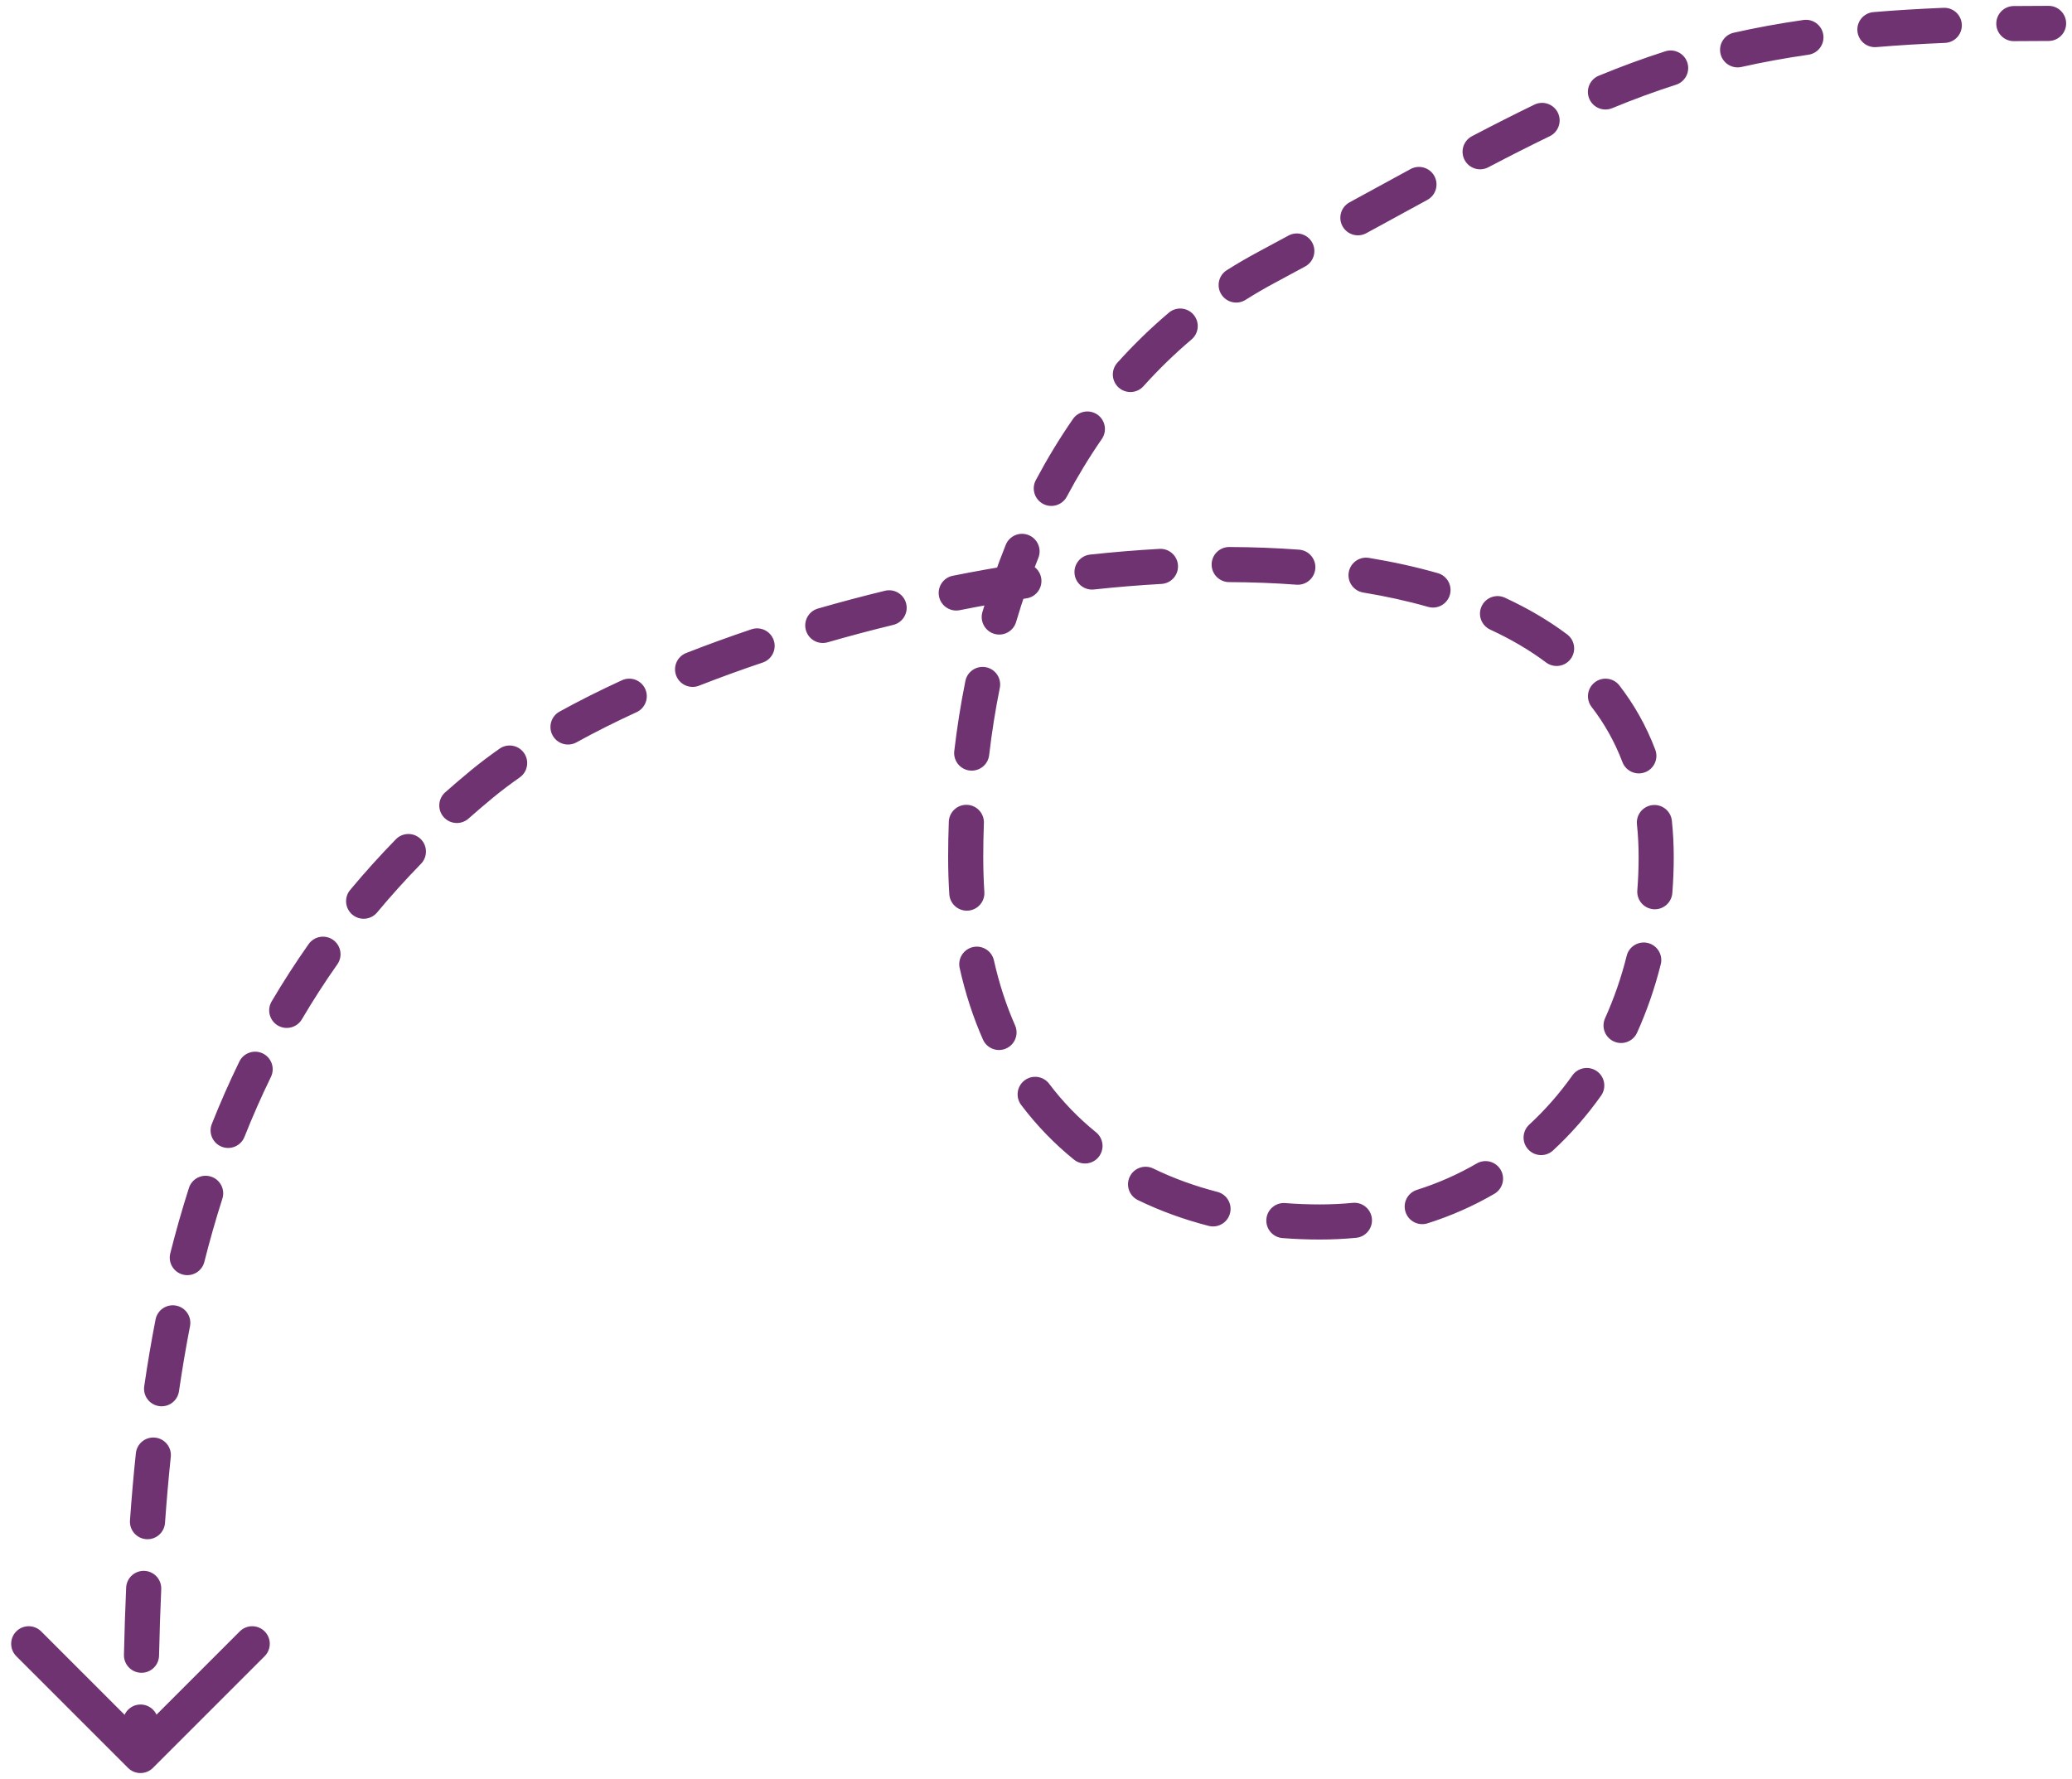 <svg width="177" height="152" viewBox="0 0 177 152" fill="none" xmlns="http://www.w3.org/2000/svg">
<path d="M175 3.5C175.828 3.5 176.5 2.828 176.5 2C176.5 1.172 175.828 0.5 175 0.5V3.5ZM108.167 22.857L108.877 24.179L108.877 24.179L108.167 22.857ZM41.201 66.967L42.154 68.125L41.201 66.967ZM10.939 151.061C11.525 151.646 12.475 151.646 13.061 151.061L22.607 141.515C23.192 140.929 23.192 139.979 22.607 139.393C22.021 138.808 21.071 138.808 20.485 139.393L12 147.879L3.515 139.393C2.929 138.808 1.979 138.808 1.393 139.393C0.808 139.979 0.808 140.929 1.393 141.515L10.939 151.061ZM13.508 147.153C13.514 146.325 12.846 145.649 12.018 145.644C11.19 145.639 10.514 146.306 10.509 147.134L13.508 147.153ZM10.588 141.398C10.57 142.226 11.226 142.913 12.054 142.931C12.882 142.95 13.569 142.293 13.587 141.465L10.588 141.398ZM13.773 135.788C13.809 134.961 13.168 134.26 12.34 134.224C11.512 134.188 10.812 134.829 10.776 135.657L13.773 135.788ZM11.103 129.913C11.044 130.739 11.666 131.457 12.493 131.516C13.319 131.575 14.037 130.953 14.096 130.126L11.103 129.913ZM14.589 124.486C14.676 123.662 14.078 122.924 13.254 122.838C12.43 122.751 11.692 123.349 11.606 124.173L14.589 124.486ZM12.321 118.445C12.201 119.265 12.769 120.027 13.588 120.146C14.408 120.266 15.17 119.698 15.289 118.879L12.321 118.445ZM16.232 113.318C16.391 112.505 15.86 111.717 15.047 111.559C14.233 111.401 13.446 111.931 13.288 112.745L16.232 113.318ZM14.547 107.09C14.344 107.893 14.831 108.709 15.634 108.911C16.438 109.114 17.253 108.627 17.456 107.824L14.547 107.09ZM18.996 102.422C19.248 101.632 18.813 100.788 18.023 100.536C17.234 100.284 16.39 100.719 16.138 101.508L18.996 102.422ZM18.096 96.033C17.79 96.803 18.166 97.675 18.935 97.981C19.705 98.287 20.577 97.911 20.884 97.142L18.096 96.033ZM23.143 92.02C23.506 91.275 23.197 90.377 22.452 90.014C21.707 89.652 20.809 89.961 20.446 90.706L23.143 92.02ZM23.203 85.571C22.783 86.285 23.02 87.204 23.734 87.625C24.448 88.045 25.367 87.808 25.788 87.094L23.203 85.571ZM28.817 82.398C29.294 81.721 29.131 80.785 28.454 80.308C27.777 79.831 26.841 79.994 26.364 80.671L28.817 82.398ZM29.911 76.043C29.381 76.68 29.468 77.626 30.104 78.156C30.741 78.686 31.687 78.6 32.217 77.963L29.911 76.043ZM35.962 73.809C36.54 73.216 36.528 72.266 35.935 71.688C35.342 71.109 34.392 71.122 33.814 71.715L35.962 73.809ZM38.032 67.699C37.412 68.248 37.353 69.196 37.902 69.817C38.451 70.437 39.399 70.495 40.02 69.947L38.032 67.699ZM44.396 66.429C45.075 65.953 45.24 65.018 44.764 64.34C44.289 63.661 43.354 63.496 42.675 63.971L44.396 66.429ZM47.798 60.804C47.072 61.204 46.809 62.117 47.209 62.842C47.61 63.568 48.522 63.831 49.247 63.431L47.798 60.804ZM54.379 60.852C55.132 60.505 55.461 59.615 55.115 58.862C54.769 58.109 53.879 57.78 53.126 58.126L54.379 60.852ZM58.618 55.796C57.846 56.098 57.466 56.969 57.768 57.74C58.07 58.511 58.941 58.892 59.712 58.59L58.618 55.796ZM65.154 56.612C65.939 56.348 66.361 55.497 66.097 54.712C65.832 53.927 64.982 53.505 64.196 53.769L65.154 56.612ZM69.871 51.999C69.075 52.228 68.616 53.059 68.845 53.855C69.075 54.651 69.906 55.111 70.702 54.882L69.871 51.999ZM76.308 53.393C77.113 53.197 77.607 52.386 77.411 51.581C77.215 50.776 76.404 50.282 75.599 50.478L76.308 53.393ZM81.392 49.196C80.58 49.358 80.052 50.148 80.215 50.96C80.376 51.773 81.166 52.3 81.979 52.138L81.392 49.196ZM87.695 51.125C88.513 50.998 89.074 50.232 88.948 49.413C88.821 48.594 88.054 48.033 87.236 48.16L87.695 51.125ZM93.126 47.386C92.302 47.474 91.706 48.214 91.795 49.038C91.884 49.861 92.623 50.457 93.447 50.368L93.126 47.386ZM99.215 49.895C100.042 49.848 100.675 49.14 100.629 48.313C100.583 47.486 99.875 46.853 99.048 46.899L99.215 49.895ZM105.009 46.739C104.18 46.736 103.506 47.406 103.503 48.234C103.5 49.062 104.169 49.736 104.998 49.739L105.009 46.739ZM110.753 49.959C111.579 50.02 112.299 49.401 112.361 48.575C112.423 47.749 111.803 47.029 110.977 46.967L110.753 49.959ZM116.939 47.669C116.122 47.535 115.35 48.088 115.215 48.906C115.081 49.723 115.634 50.495 116.452 50.629L116.939 47.669ZM122.001 51.857C122.798 52.084 123.628 51.622 123.855 50.825C124.082 50.029 123.62 49.199 122.824 48.972L122.001 51.857ZM128.556 51.072C127.804 50.725 126.913 51.053 126.566 51.805C126.218 52.557 126.547 53.449 127.299 53.796L128.556 51.072ZM132.073 56.606C132.737 57.103 133.677 56.968 134.173 56.305C134.67 55.642 134.535 54.702 133.872 54.205L132.073 56.606ZM138.339 58.573C137.832 57.917 136.89 57.795 136.235 58.302C135.579 58.808 135.458 59.75 135.964 60.406L138.339 58.573ZM138.595 65.116C138.889 65.891 139.755 66.28 140.53 65.986C141.304 65.692 141.694 64.826 141.399 64.051L138.595 65.116ZM142.819 70.125C142.731 69.301 141.993 68.704 141.169 68.791C140.345 68.879 139.748 69.617 139.835 70.441L142.819 70.125ZM139.867 76.075C139.802 76.901 140.418 77.623 141.244 77.689C142.07 77.754 142.792 77.137 142.858 76.311L139.867 76.075ZM141.87 82.396C142.071 81.592 141.582 80.778 140.778 80.577C139.975 80.376 139.16 80.865 138.959 81.668L141.87 82.396ZM137.113 87.004C136.772 87.759 137.108 88.647 137.864 88.988C138.619 89.328 139.507 88.992 139.848 88.237L137.113 87.004ZM136.771 93.621C137.25 92.946 137.091 92.01 136.416 91.53C135.74 91.051 134.803 91.21 134.324 91.886L136.771 93.621ZM130.633 96.096C130.025 96.658 129.987 97.607 130.549 98.216C131.111 98.824 132.06 98.862 132.669 98.3L130.633 96.096ZM127.653 102.008C128.369 101.592 128.612 100.674 128.196 99.958C127.78 99.241 126.862 98.998 126.146 99.415L127.653 102.008ZM121.042 101.668C120.252 101.917 119.814 102.76 120.064 103.55C120.313 104.34 121.156 104.778 121.946 104.529L121.042 101.668ZM115.846 105.765C116.67 105.685 117.274 104.951 117.194 104.127C117.114 103.302 116.38 102.699 115.556 102.779L115.846 105.765ZM109.794 102.798C108.968 102.732 108.245 103.348 108.18 104.174C108.114 105 108.73 105.723 109.556 105.788L109.794 102.798ZM103.248 104.746C104.05 104.953 104.868 104.47 105.075 103.667C105.281 102.865 104.798 102.047 103.996 101.841L103.248 104.746ZM98.516 99.844C97.771 99.483 96.873 99.793 96.511 100.539C96.15 101.284 96.46 102.181 97.206 102.543L98.516 99.844ZM91.739 99.081C92.383 99.602 93.327 99.503 93.849 98.86C94.371 98.216 94.272 97.272 93.628 96.75L91.739 99.081ZM89.626 92.605C89.128 91.944 88.187 91.812 87.526 92.311C86.864 92.809 86.732 93.75 87.231 94.411L89.626 92.605ZM83.967 88.823C84.301 89.581 85.187 89.924 85.945 89.59C86.703 89.255 87.046 88.37 86.712 87.612L83.967 88.823ZM84.906 82.059C84.725 81.251 83.924 80.742 83.115 80.923C82.307 81.104 81.798 81.906 81.979 82.714L84.906 82.059ZM81.094 76.41C81.148 77.237 81.862 77.864 82.688 77.81C83.515 77.757 84.142 77.043 84.088 76.216L81.094 76.41ZM84.049 70.324C84.081 69.496 83.436 68.799 82.608 68.768C81.78 68.736 81.083 69.381 81.052 70.209L84.049 70.324ZM81.518 64.173C81.422 64.996 82.011 65.741 82.834 65.837C83.657 65.933 84.402 65.344 84.498 64.522L81.518 64.173ZM85.408 58.78C85.572 57.968 85.046 57.177 84.234 57.013C83.421 56.85 82.631 57.376 82.467 58.188L85.408 58.78ZM83.922 52.296C83.688 53.091 84.142 53.925 84.937 54.16C85.731 54.394 86.566 53.94 86.8 53.145L83.922 52.296ZM88.699 47.673C89.008 46.905 88.636 46.031 87.868 45.721C87.1 45.412 86.226 45.784 85.916 46.552L88.699 47.673ZM88.484 41.026C88.095 41.757 88.373 42.665 89.104 43.054C89.836 43.443 90.744 43.165 91.133 42.434L88.484 41.026ZM94.123 37.511C94.594 36.829 94.424 35.895 93.742 35.424C93.061 34.953 92.127 35.123 91.655 35.804L94.123 37.511ZM95.448 30.995C94.894 31.611 94.945 32.56 95.561 33.114C96.177 33.667 97.126 33.617 97.679 33.001L95.448 30.995ZM101.787 29.006C102.419 28.471 102.497 27.524 101.962 26.892C101.426 26.26 100.48 26.182 99.848 26.718L101.787 29.006ZM104.8 23.084C104.1 23.526 103.89 24.453 104.332 25.153C104.774 25.854 105.7 26.064 106.401 25.622L104.8 23.084ZM111.494 22.768C112.222 22.373 112.493 21.463 112.099 20.734C111.705 20.006 110.794 19.735 110.066 20.129L111.494 22.768ZM115.279 17.292C114.552 17.689 114.285 18.6 114.682 19.327C115.079 20.054 115.99 20.322 116.717 19.924L115.279 17.292ZM121.929 17.081C122.657 16.686 122.927 15.775 122.532 15.047C122.137 14.319 121.226 14.049 120.498 14.444L121.929 17.081ZM125.742 11.638C125.009 12.023 124.726 12.929 125.11 13.663C125.495 14.397 126.402 14.68 127.135 14.295L125.742 11.638ZM132.384 11.641C133.13 11.281 133.443 10.384 133.083 9.638C132.723 8.892 131.826 8.579 131.08 8.939L132.384 11.641ZM136.574 6.47C135.808 6.785 135.443 7.662 135.759 8.428C136.075 9.194 136.952 9.559 137.718 9.243L136.574 6.47ZM143.171 7.241C143.96 6.989 144.395 6.144 144.143 5.355C143.89 4.566 143.046 4.131 142.257 4.384L143.171 7.241ZM148.107 2.795C147.299 2.976 146.791 3.779 146.973 4.587C147.155 5.395 147.957 5.903 148.765 5.722L148.107 2.795ZM154.484 4.676C155.304 4.558 155.873 3.797 155.755 2.977C155.636 2.157 154.876 1.588 154.056 1.707L154.484 4.676ZM160.039 1.034C159.213 1.104 158.6 1.829 158.669 2.654C158.738 3.48 159.464 4.093 160.289 4.024L160.039 1.034ZM166.151 3.665C166.979 3.631 167.622 2.933 167.588 2.105C167.554 1.277 166.856 0.634 166.028 0.668L166.151 3.665ZM172.015 0.516C171.187 0.526 170.523 1.205 170.532 2.033C170.541 2.862 171.22 3.526 172.049 3.516L172.015 0.516ZM13.5 150C13.5 149.048 13.503 148.099 13.508 147.153L10.509 147.134C10.503 148.087 10.5 149.043 10.5 150H13.5ZM13.587 141.465C13.63 139.56 13.69 137.667 13.773 135.788L10.776 135.657C10.692 137.56 10.631 139.474 10.588 141.398L13.587 141.465ZM14.096 130.126C14.231 128.23 14.394 126.35 14.589 124.486L11.606 124.173C11.406 126.073 11.24 127.986 11.103 129.913L14.096 130.126ZM15.289 118.879C15.563 117.005 15.875 115.151 16.232 113.318L13.288 112.745C12.921 114.628 12.6 116.528 12.321 118.445L15.289 118.879ZM17.456 107.824C17.916 106 18.427 104.199 18.996 102.422L16.138 101.508C15.55 103.348 15.021 105.209 14.547 107.09L17.456 107.824ZM20.884 97.142C21.573 95.409 22.324 93.701 23.143 92.02L20.446 90.706C19.593 92.457 18.812 94.233 18.096 96.033L20.884 97.142ZM25.788 87.094C26.726 85.502 27.733 83.937 28.817 82.398L26.364 80.671C25.233 82.277 24.181 83.91 23.203 85.571L25.788 87.094ZM32.217 77.963C33.391 76.553 34.637 75.168 35.962 73.809L33.814 71.715C32.435 73.13 31.135 74.573 29.911 76.043L32.217 77.963ZM40.02 69.947C40.713 69.334 41.424 68.726 42.154 68.125L40.247 65.809C39.49 66.433 38.752 67.063 38.032 67.699L40.02 69.947ZM42.154 68.125C42.841 67.56 43.589 66.994 44.396 66.429L42.675 63.971C41.812 64.576 41 65.189 40.247 65.809L42.154 68.125ZM49.247 63.431C50.841 62.551 52.558 61.689 54.379 60.852L53.126 58.126C51.245 58.99 49.462 59.885 47.798 60.804L49.247 63.431ZM59.712 58.59C61.465 57.903 63.283 57.242 65.154 56.612L64.196 53.769C62.282 54.413 60.418 55.091 58.618 55.796L59.712 58.59ZM70.702 54.882C72.54 54.352 74.413 53.854 76.308 53.393L75.599 50.478C73.663 50.949 71.75 51.457 69.871 51.999L70.702 54.882ZM81.979 52.138C83.876 51.76 85.785 51.421 87.695 51.125L87.236 48.16C85.282 48.463 83.331 48.809 81.392 49.196L81.979 52.138ZM93.447 50.368C95.383 50.16 97.31 50.001 99.215 49.895L99.048 46.899C97.088 47.008 95.111 47.172 93.126 47.386L93.447 50.368ZM104.998 49.739C106.958 49.747 108.881 49.818 110.753 49.959L110.977 46.967C109.028 46.821 107.034 46.747 105.009 46.739L104.998 49.739ZM116.452 50.629C118.388 50.948 120.243 51.355 122.001 51.857L122.824 48.972C120.943 48.436 118.975 48.004 116.939 47.669L116.452 50.629ZM127.299 53.796C129.051 54.604 130.649 55.539 132.073 56.606L133.872 54.205C132.259 52.997 130.476 51.958 128.556 51.072L127.299 53.796ZM135.964 60.406C137.048 61.811 137.934 63.376 138.595 65.116L141.399 64.051C140.633 62.032 139.602 60.209 138.339 58.573L135.964 60.406ZM139.835 70.441C139.93 71.334 139.979 72.265 139.979 73.234H142.979C142.979 72.164 142.925 71.128 142.819 70.125L139.835 70.441ZM139.979 73.234C139.979 74.193 139.941 75.14 139.867 76.075L142.858 76.311C142.938 75.297 142.979 74.271 142.979 73.234H139.979ZM138.959 81.668C138.494 83.531 137.874 85.316 137.113 87.004L139.848 88.237C140.684 86.382 141.362 84.428 141.87 82.396L138.959 81.668ZM134.324 91.886C133.233 93.425 131.998 94.835 130.633 96.096L132.669 98.3C134.191 96.894 135.562 95.326 136.771 93.621L134.324 91.886ZM126.146 99.415C124.558 100.338 122.853 101.096 121.042 101.668L121.946 104.529C123.968 103.89 125.875 103.042 127.653 102.008L126.146 99.415ZM115.556 102.779C114.639 102.868 113.701 102.913 112.743 102.913V105.913C113.796 105.913 114.831 105.863 115.846 105.765L115.556 102.779ZM112.743 102.913C111.76 102.913 110.775 102.875 109.794 102.798L109.556 105.788C110.618 105.872 111.682 105.913 112.743 105.913V102.913ZM103.996 101.841C102.099 101.352 100.259 100.691 98.516 99.844L97.206 102.543C99.142 103.484 101.172 104.212 103.248 104.746L103.996 101.841ZM93.628 96.75C92.162 95.562 90.817 94.185 89.626 92.605L87.231 94.411C88.572 96.191 90.089 97.743 91.739 99.081L93.628 96.75ZM86.712 87.612C85.969 85.929 85.359 84.082 84.906 82.059L81.979 82.714C82.472 84.919 83.142 86.953 83.967 88.823L86.712 87.612ZM84.088 76.216C84.026 75.254 83.994 74.26 83.994 73.234H80.994C80.994 74.323 81.028 75.381 81.094 76.41L84.088 76.216ZM83.994 73.234C83.994 72.266 84.012 71.295 84.049 70.324L81.052 70.209C81.013 71.219 80.994 72.228 80.994 73.234H83.994ZM84.498 64.522C84.724 62.593 85.026 60.676 85.408 58.78L82.467 58.188C82.069 60.167 81.753 62.166 81.518 64.173L84.498 64.522ZM86.8 53.145C87.349 51.283 87.981 49.455 88.699 47.673L85.916 46.552C85.161 48.427 84.498 50.346 83.922 52.296L86.8 53.145ZM91.133 42.434C92.039 40.729 93.035 39.084 94.123 37.511L91.655 35.804C90.498 37.478 89.442 39.223 88.484 41.026L91.133 42.434ZM97.679 33.001C98.953 31.583 100.321 30.248 101.787 29.006L99.848 26.718C98.275 28.05 96.81 29.48 95.448 30.995L97.679 33.001ZM106.401 25.622C107.202 25.116 108.028 24.635 108.877 24.179L107.458 21.535C106.547 22.025 105.661 22.541 104.8 23.084L106.401 25.622ZM108.877 24.179C109.771 23.699 110.643 23.228 111.494 22.768L110.066 20.129C109.217 20.589 108.348 21.057 107.458 21.535L108.877 24.179ZM116.717 19.924C118.55 18.923 120.279 17.977 121.929 17.081L120.498 14.444C118.843 15.343 117.108 16.292 115.279 17.292L116.717 19.924ZM127.135 14.295C128.963 13.337 130.7 12.454 132.384 11.641L131.08 8.939C129.358 9.77 127.59 10.669 125.742 11.638L127.135 14.295ZM137.718 9.243C139.534 8.494 141.335 7.829 143.171 7.241L142.257 4.384C140.335 4.999 138.459 5.693 136.574 6.47L137.718 9.243ZM148.765 5.722C150.578 5.314 152.47 4.967 154.484 4.676L154.056 1.707C151.97 2.008 150 2.369 148.107 2.795L148.765 5.722ZM160.289 4.024C162.131 3.869 164.077 3.751 166.151 3.665L166.028 0.668C163.917 0.755 161.927 0.876 160.039 1.034L160.289 4.024ZM172.049 3.516C173.007 3.505 173.99 3.5 175 3.5V0.5C173.98 0.5 172.985 0.505 172.015 0.516L172.049 3.516Z" fill="#703372"/>
</svg>
